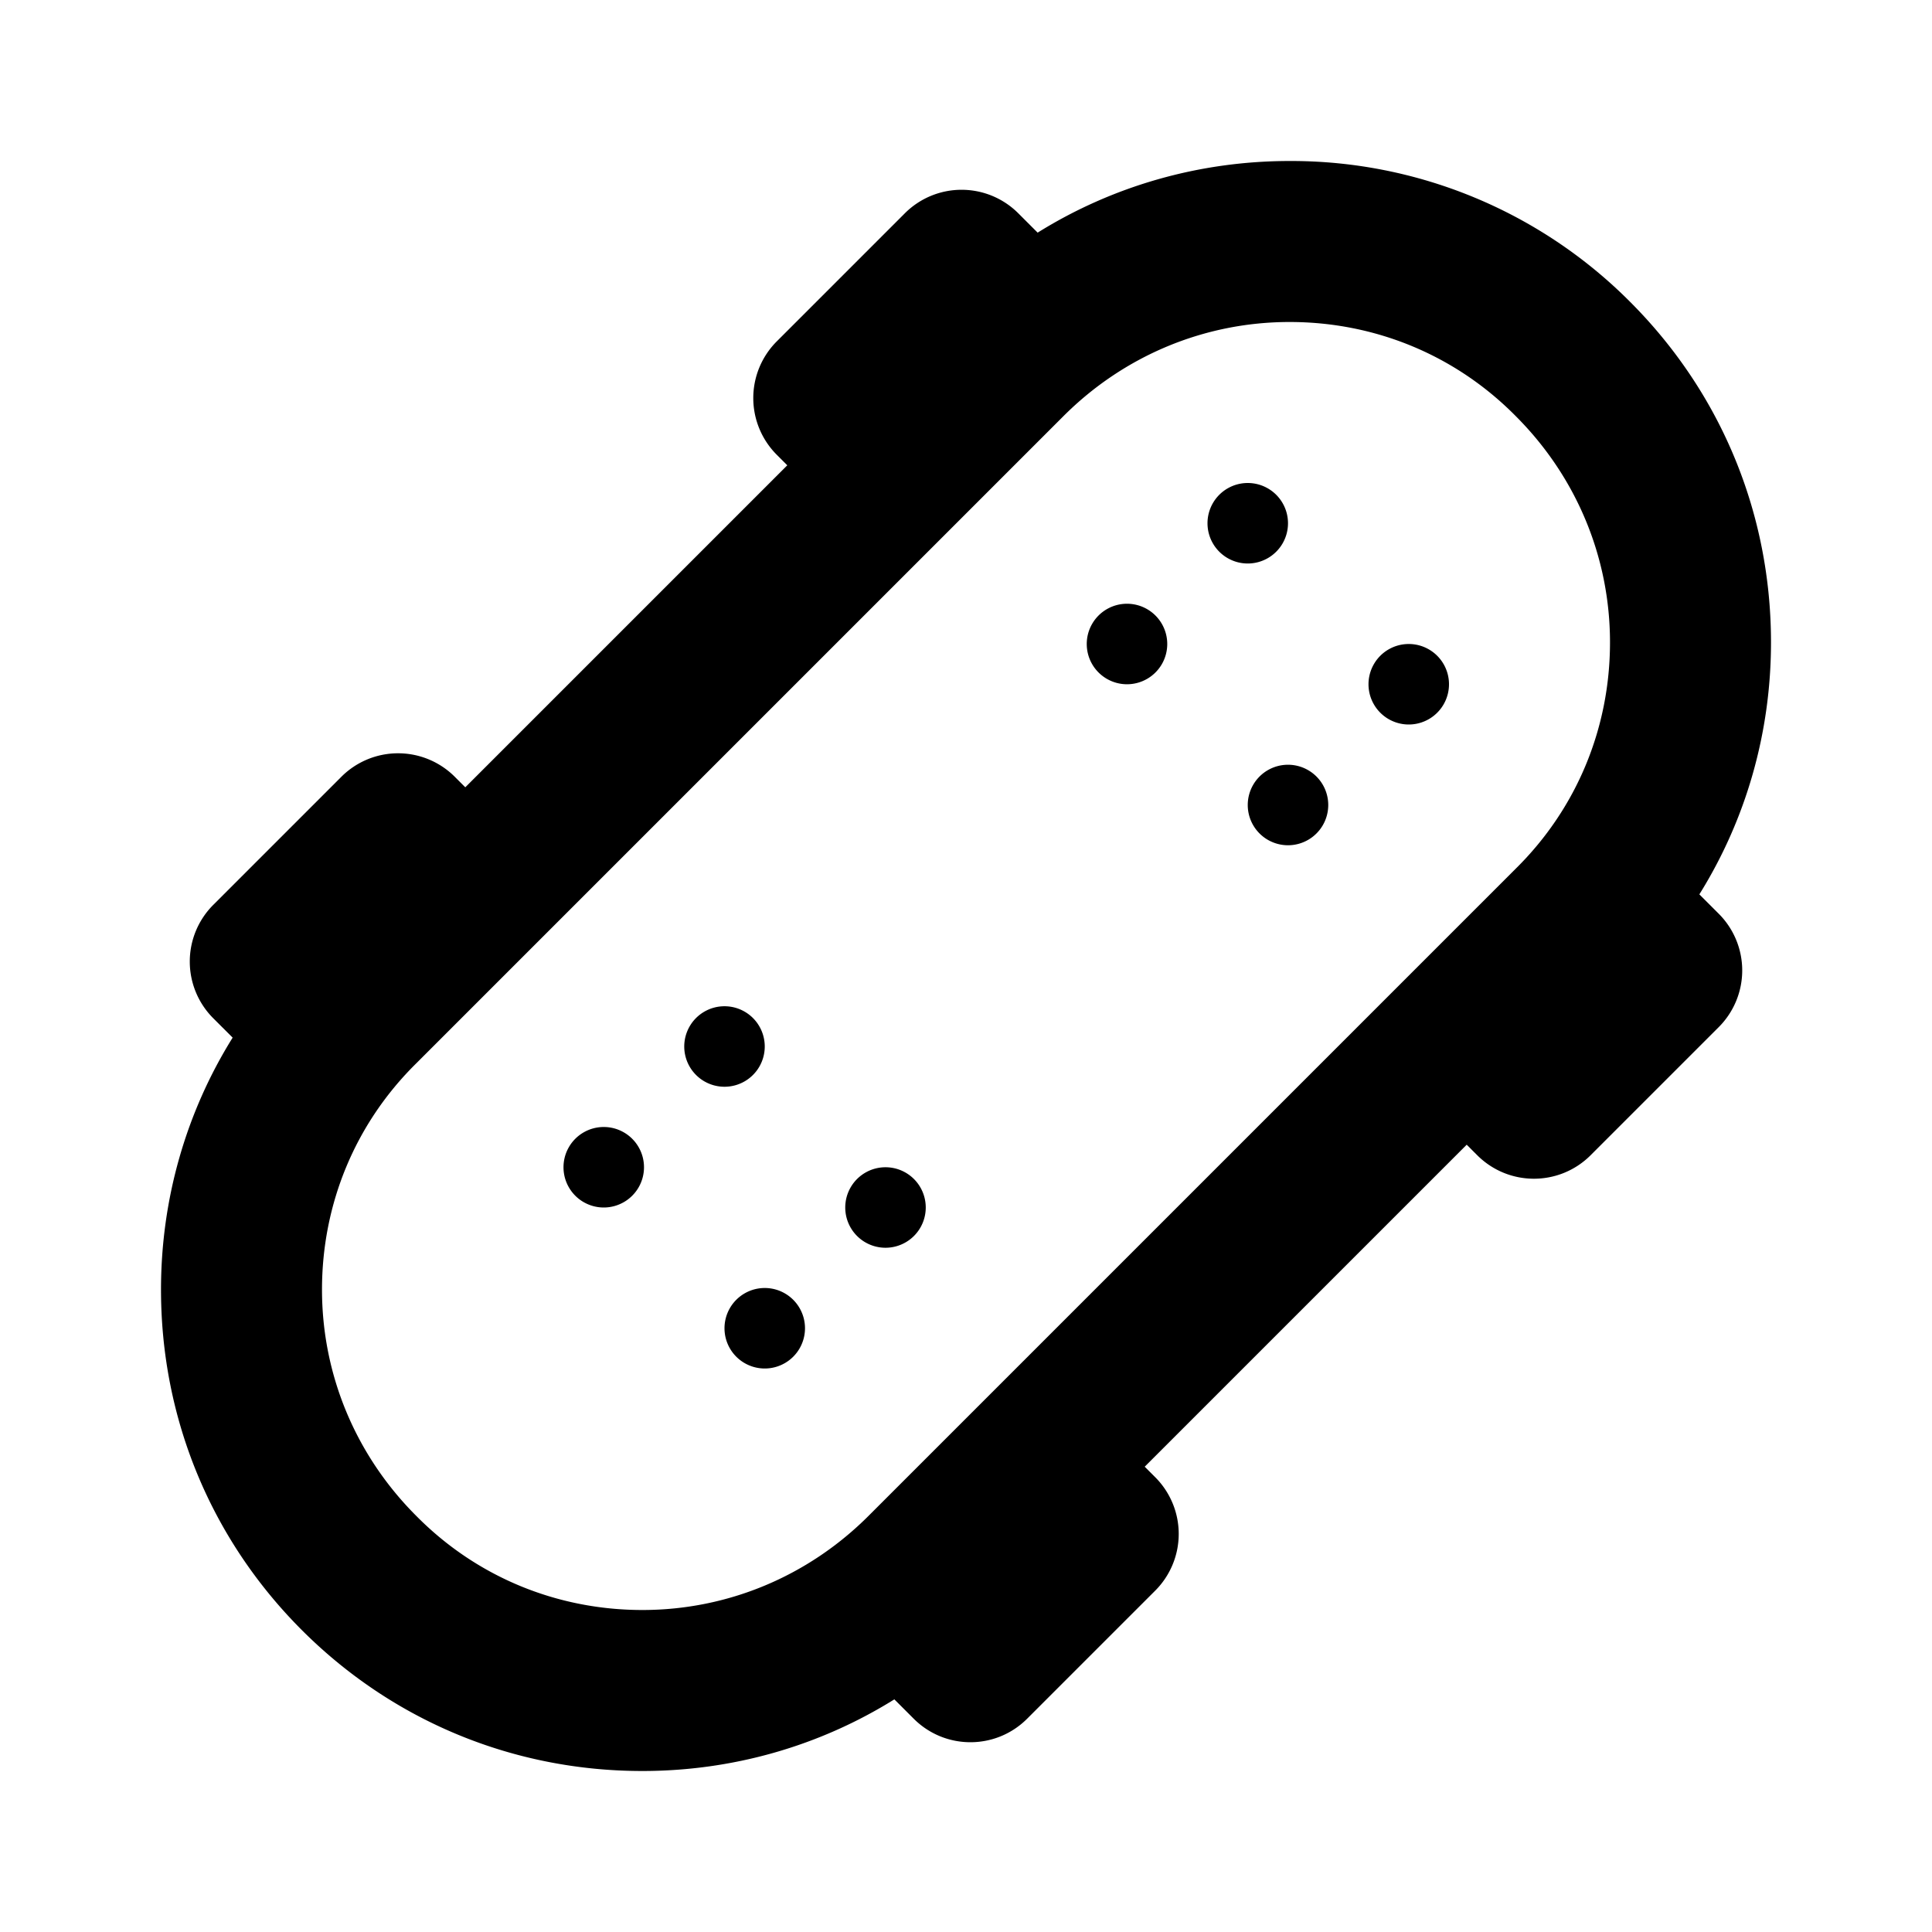 <svg xmlns="http://www.w3.org/2000/svg" width="24" height="24"><!--Boxicons v3.0 https://boxicons.com | License  https://docs.boxicons.com/free--><path d="M20.25 3.75A5.94 5.94 0 0 0 16.02 2c-1.12 0-2.2.31-3.13.89l-.24-.24a.996.996 0 0 0-1.41 0L9.65 4.24a.996.996 0 0 0 0 1.41l.13.13-4 4-.13-.13a.996.996 0 0 0-1.41 0l-1.59 1.59a.996.996 0 0 0 0 1.41l.24.24c-.58.93-.89 2.01-.89 3.13 0 1.6.62 3.1 1.75 4.23S6.38 22 7.98 22c1.12 0 2.2-.31 3.13-.89l.24.24c.39.39 1.02.39 1.41 0l1.59-1.59a.996.996 0 0 0 0-1.41l-.13-.13 4-4 .13.13c.39.39 1.02.39 1.41 0l1.59-1.59a.996.996 0 0 0 0-1.41l-.24-.24c.58-.93.89-2.01.89-3.13 0-1.6-.62-3.1-1.75-4.23M5.17 18.83C4.42 18.08 4 17.08 4 16.02s.41-2.06 1.17-2.81l8.04-8.04C13.96 4.42 14.96 4 16.02 4s2.06.41 2.81 1.17c.75.75 1.17 1.75 1.17 2.81s-.41 2.06-1.17 2.81l-8.04 8.04c-.75.75-1.75 1.17-2.81 1.17s-2.06-.41-2.81-1.17"/><path d="M14 7.5a.5.5 0 1 0 0 1 .5.5 0 1 0 0-1M16 9.5a.5.5 0 1 0 0 1 .5.5 0 1 0 0-1M15.5 6a.5.5 0 1 0 0 1 .5.5 0 1 0 0-1M17.5 8a.5.5 0 1 0 0 1 .5.5 0 1 0 0-1M9 12.5a.5.5 0 1 0 0 1 .5.5 0 1 0 0-1M11 14.5a.5.5 0 1 0 0 1 .5.5 0 1 0 0-1M7.5 14a.5.5 0 1 0 0 1 .5.5 0 1 0 0-1M9.5 16a.5.5 0 1 0 0 1 .5.5 0 1 0 0-1"/></svg>